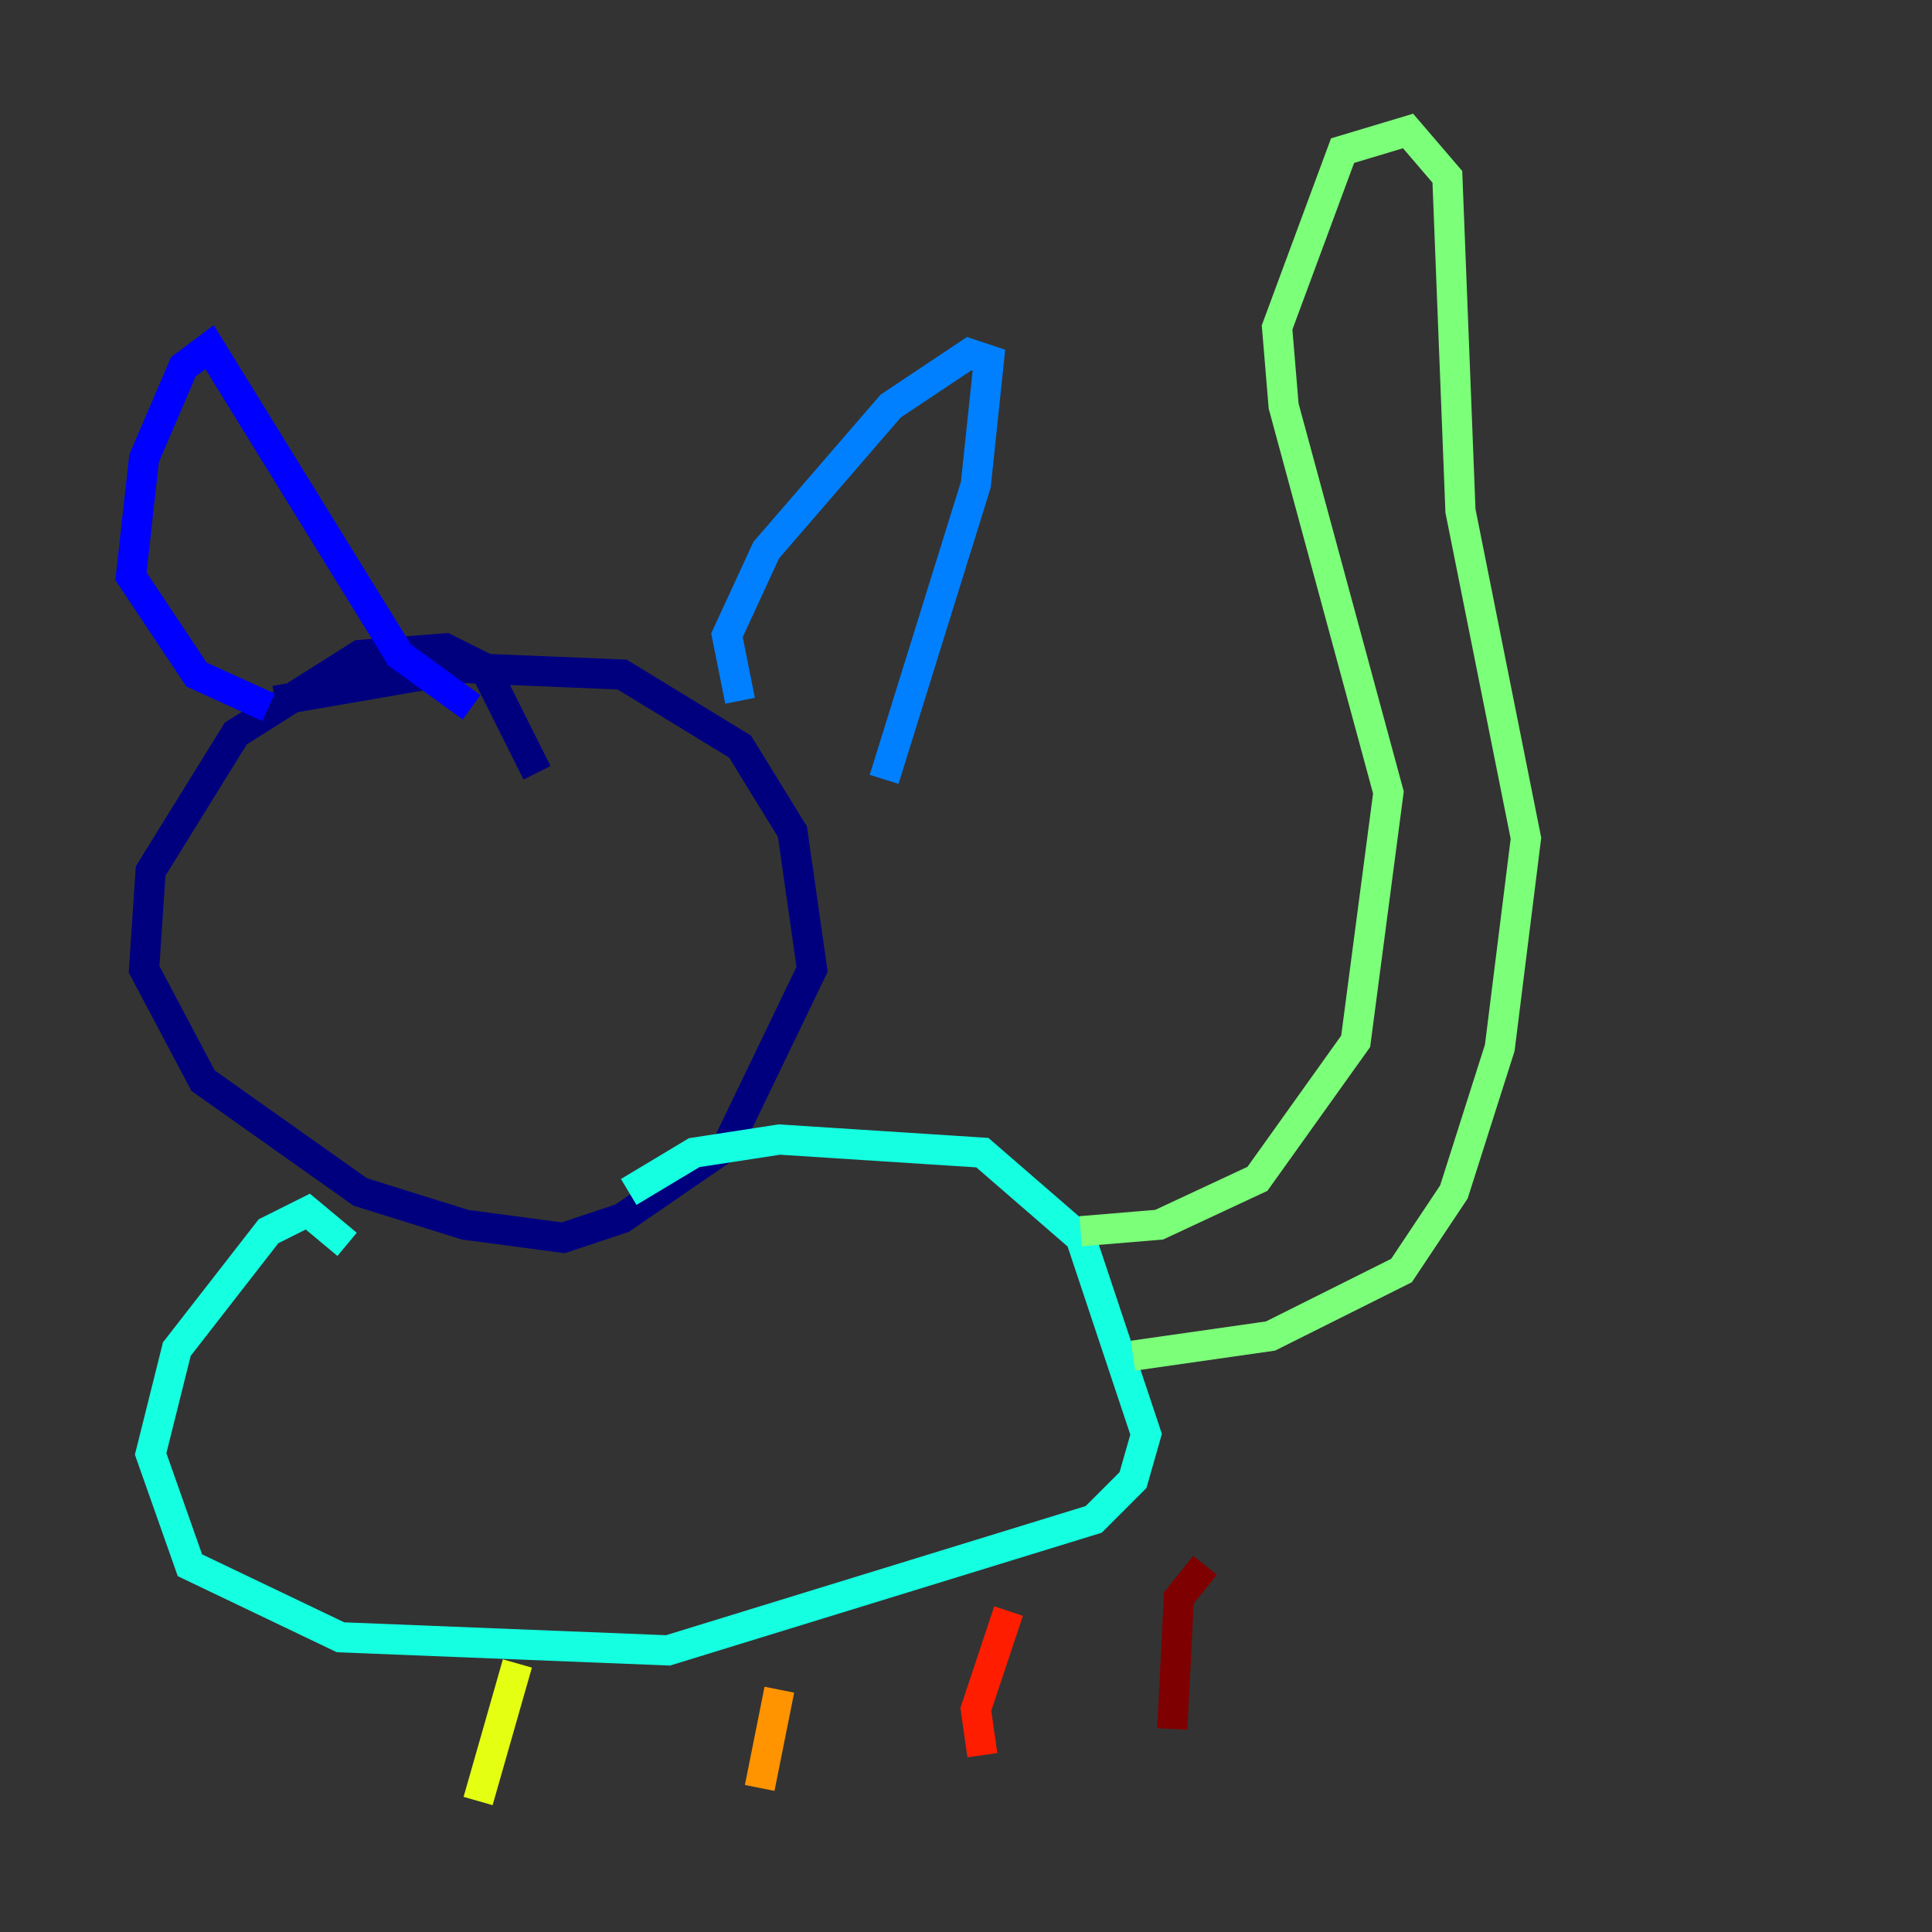 <?xml version="1.0" encoding="utf-8" ?>
<svg baseProfile="tiny" height="128" version="1.2" viewBox="0,0,128,128" width="128" xmlns="http://www.w3.org/2000/svg" xmlns:ev="http://www.w3.org/2001/xml-events" xmlns:xlink="http://www.w3.org/1999/xlink"><rect x="0" y="0" width="128" height="128" fill="#333333" stroke="none"/><defs /><polyline fill="none" points="35.58,51.2 32.108,44.258 29.505,42.956 23.864,43.39 15.62,48.597 9.98,57.709 9.546,64.217 13.451,71.593 23.864,78.969 30.807,81.139 37.315,82.007 41.22,80.705 48.163,75.932 53.803,64.217 52.502,55.105 49.031,49.464 41.22,44.691 30.807,44.258 18.224,46.427" stroke="#00007f" stroke-width="2" /><polyline fill="none" points="17.79,46.861 13.017,44.691 8.678,38.183 9.546,30.373 12.149,24.298 13.885,22.997 26.468,43.39 31.241,46.861" stroke="#0000ff" stroke-width="2" /><polyline fill="none" points="49.031,46.427 48.163,42.088 50.766,36.447 59.01,26.902 64.217,23.43 65.519,23.864 64.651,32.108 58.576,51.634" stroke="#0080ff" stroke-width="2" /><polyline fill="none" points="22.997,82.441 20.393,80.271 17.79,81.573 11.715,89.383 9.98,96.325 12.583,103.702 22.563,108.475 44.258,109.342 72.461,100.664 75.064,98.061 75.932,95.024 71.593,82.007 65.085,76.366 51.634,75.498 45.993,76.366 41.654,78.969" stroke="#15ffe1" stroke-width="2" /><polyline fill="none" points="71.593,81.573 76.8,81.139 83.308,78.102 89.817,68.99 91.986,52.502 85.044,26.902 84.61,21.695 88.949,9.98 93.288,8.678 95.891,11.715 96.759,33.844 101.098,55.539 99.363,69.424 96.325,78.969 92.854,84.176 84.176,88.515 75.064,89.817" stroke="#7cff79" stroke-width="2" /><polyline fill="none" points="34.278,110.21 31.675,119.322" stroke="#e4ff12" stroke-width="2" /><polyline fill="none" points="51.634,111.946 50.332,118.454" stroke="#ff9400" stroke-width="2" /><polyline fill="none" points="66.82,106.739 64.651,113.248 65.085,116.285" stroke="#ff1d00" stroke-width="2" /><polyline fill="none" points="79.837,103.702 78.102,105.871 77.668,114.549" stroke="#7f0000" stroke-width="2" /></svg>